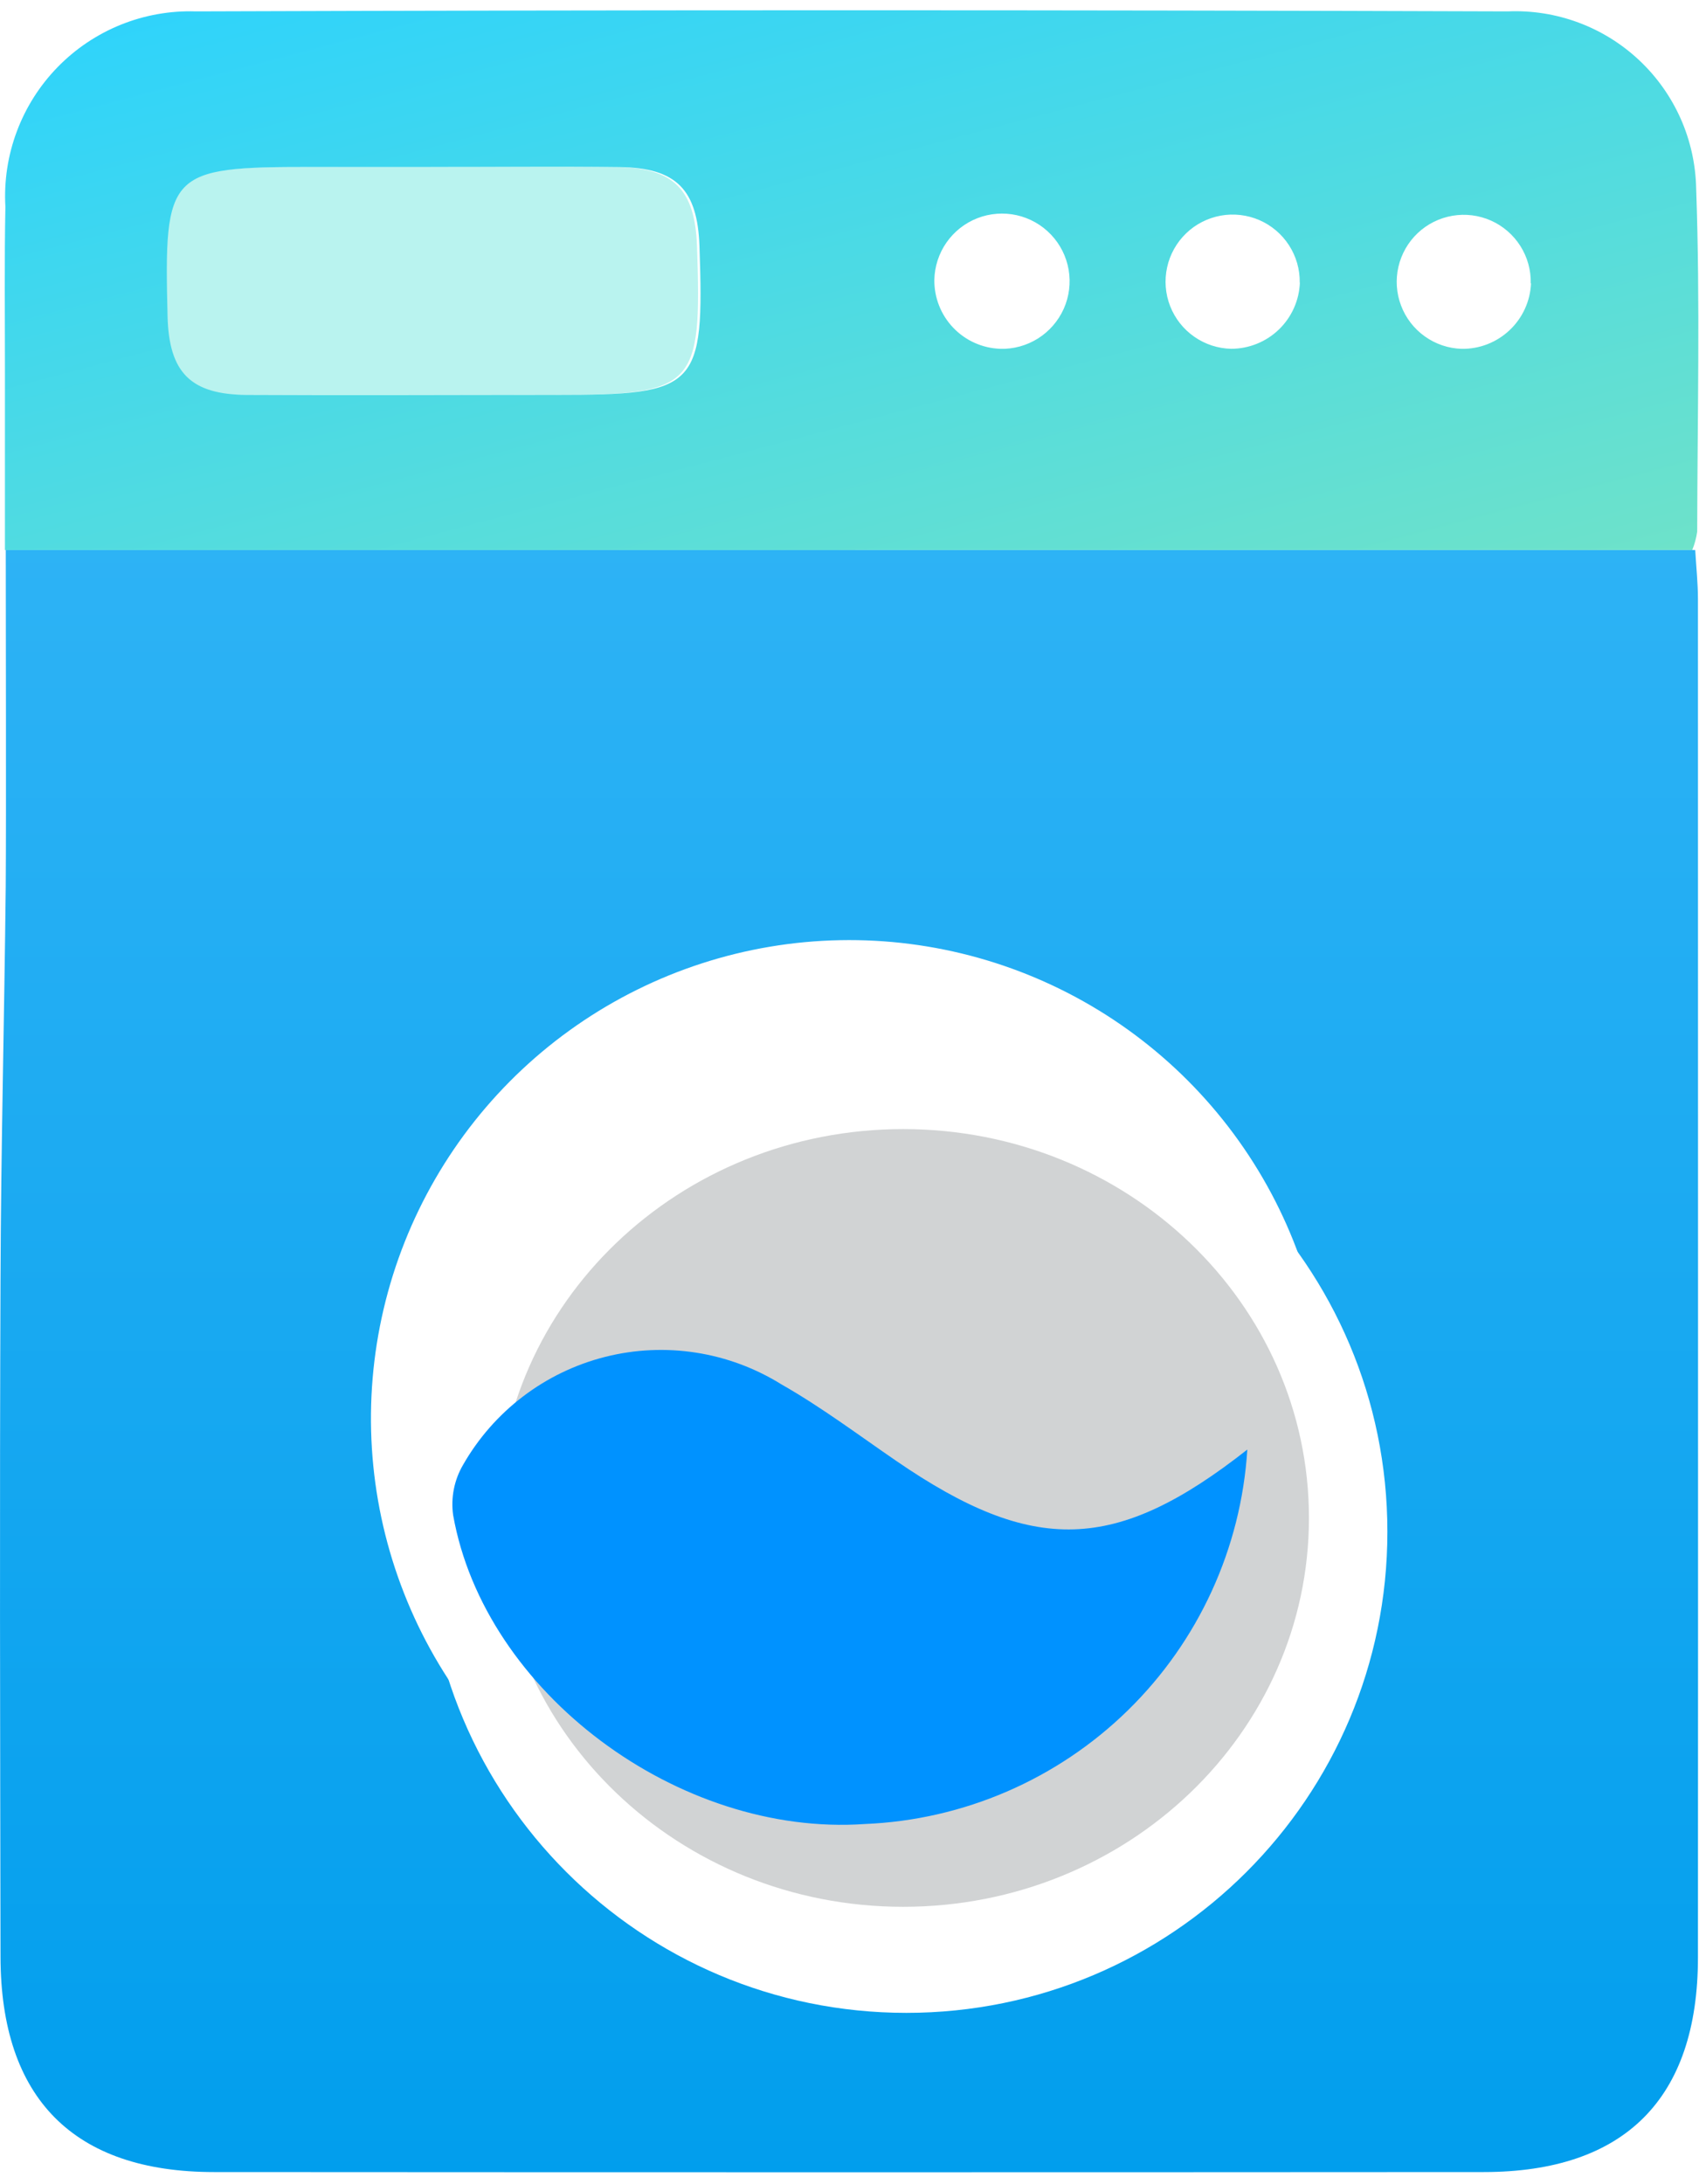 <svg width="50" height="64" viewBox="0 0 50 64" fill="none" xmlns="http://www.w3.org/2000/svg">
<path d="M12.526 4.889C14.381 4.889 16.236 4.869 18.091 4.896C19.751 4.92 20.369 5.559 20.428 7.211C20.573 11.373 20.38 11.573 16.214 11.573C13.182 11.573 10.15 11.584 7.119 11.573C5.466 11.565 4.832 10.916 4.791 9.275C4.684 5.027 4.809 4.896 8.997 4.894L12.526 4.889Z" fill="#B9F3EF"/>
<path d="M0.169 16.117H49.684C49.713 16.614 49.764 17.089 49.764 17.563C49.764 29.695 49.771 45.227 49.764 57.36C49.764 61.497 47.617 63.648 43.487 63.65C31.082 63.658 18.678 63.658 6.274 63.65C2.158 63.65 0.022 61.49 0.015 57.342C0.004 50.732 -0.012 44.123 0.015 37.513C0.028 33.669 0.127 29.825 0.168 25.981C0.184 23.865 0.169 18.352 0.169 16.117ZM38.904 41.887C38.967 39.126 38.214 36.408 36.738 34.075C35.262 31.741 33.13 29.895 30.609 28.768C28.088 27.641 25.29 27.285 22.567 27.742C19.844 28.2 17.317 29.451 15.302 31.34C13.288 33.229 11.876 35.67 11.244 38.358C10.612 41.046 10.788 43.861 11.75 46.449C12.712 49.038 14.417 51.284 16.651 52.907C18.885 54.53 21.549 55.457 24.308 55.572C26.169 55.648 28.026 55.353 29.772 54.704C31.518 54.055 33.117 53.064 34.475 51.79C35.834 50.516 36.925 48.984 37.685 47.284C38.445 45.584 38.859 43.749 38.902 41.887H38.904Z" fill="url(#paint0_linear_35575_10009)"/>
<g filter="url(#filter0_d_35575_10009)">
<path d="M24.878 55.612C32.663 55.612 38.975 49.3 38.975 41.514C38.975 33.728 32.663 27.416 24.878 27.416C17.092 27.416 10.78 33.728 10.78 41.514C10.78 49.3 17.092 55.612 24.878 55.612Z" fill="white"/>
</g>
<path d="M0.145 16.119C0.145 14.315 0.145 12.562 0.145 10.81C0.145 9.226 0.127 7.642 0.158 6.059C0.115 5.308 0.229 4.556 0.493 3.852C0.756 3.148 1.163 2.506 1.688 1.968C2.212 1.429 2.844 1.006 3.541 0.724C4.238 0.443 4.986 0.31 5.738 0.334C18.555 0.29 31.372 0.29 44.188 0.334C44.895 0.303 45.6 0.415 46.262 0.661C46.925 0.907 47.531 1.284 48.046 1.769C48.561 2.253 48.973 2.836 49.26 3.482C49.546 4.129 49.699 4.826 49.712 5.533C49.831 8.872 49.748 12.228 49.742 15.578C49.716 15.762 49.667 15.944 49.597 16.117L0.145 16.119ZM12.625 4.893H9.105C4.93 4.893 4.804 5.028 4.911 9.274C4.953 10.915 5.585 11.564 7.234 11.572C10.257 11.589 13.279 11.572 16.298 11.572C20.452 11.572 20.645 11.373 20.5 7.211C20.442 5.559 19.825 4.92 18.169 4.896C16.329 4.873 14.478 4.894 12.628 4.892L12.625 4.893ZM29.308 10.222C29.701 10.234 30.088 10.128 30.421 9.919C30.753 9.71 31.016 9.407 31.177 9.048C31.337 8.69 31.386 8.291 31.32 7.904C31.253 7.517 31.073 7.158 30.802 6.874C30.531 6.589 30.181 6.392 29.798 6.306C29.415 6.221 29.014 6.251 28.648 6.393C28.282 6.535 27.966 6.783 27.741 7.105C27.516 7.427 27.392 7.809 27.384 8.202C27.379 8.724 27.577 9.227 27.938 9.604C28.298 9.981 28.791 10.203 29.313 10.221L29.308 10.222ZM38.093 8.284C38.099 7.896 37.99 7.514 37.779 7.188C37.569 6.862 37.266 6.605 36.91 6.45C36.553 6.296 36.159 6.25 35.777 6.319C35.395 6.389 35.041 6.569 34.762 6.839C34.482 7.109 34.289 7.455 34.206 7.835C34.123 8.214 34.154 8.61 34.295 8.971C34.437 9.333 34.682 9.645 35.001 9.867C35.319 10.09 35.697 10.213 36.085 10.221C36.606 10.22 37.106 10.018 37.481 9.657C37.856 9.296 38.077 8.803 38.097 8.283L38.093 8.284ZM44.863 8.306C44.873 7.918 44.767 7.536 44.559 7.208C44.352 6.881 44.052 6.622 43.698 6.464C43.344 6.307 42.951 6.257 42.569 6.323C42.186 6.388 41.832 6.565 41.55 6.831C41.268 7.098 41.072 7.442 40.985 7.82C40.898 8.198 40.925 8.593 41.063 8.955C41.2 9.318 41.442 9.632 41.758 9.857C42.073 10.083 42.448 10.21 42.836 10.222C43.358 10.231 43.863 10.035 44.243 9.676C44.624 9.318 44.849 8.825 44.872 8.303L44.863 8.306Z" fill="url(#paint1_linear_35575_10009)"/>
<g filter="url(#filter1_d_35575_10009)">
<path d="M24.784 52.504C31.352 52.504 36.676 47.402 36.676 41.109C36.676 34.816 31.352 29.714 24.784 29.714C18.215 29.714 12.891 34.816 12.891 41.109C12.891 47.402 18.215 52.504 24.784 52.504Z" fill="#D1D3D4"/>
</g>
<path d="M36.557 42.478C36.375 45.37 35.129 48.091 33.058 50.118C30.988 52.144 28.24 53.332 25.346 53.451C19.883 53.83 14.201 49.591 13.281 44.401C13.209 43.892 13.311 43.373 13.57 42.929C14.015 42.149 14.613 41.466 15.329 40.922C16.044 40.378 16.861 39.984 17.733 39.763C18.604 39.542 19.511 39.5 20.398 39.638C21.287 39.776 22.137 40.092 22.901 40.567C24.072 41.233 25.158 42.05 26.273 42.814C30.289 45.569 32.702 45.51 36.557 42.478Z" fill="url(#paint2_radial_35575_10009)"/>
<path d="M36.186 9.456C36.833 9.456 37.357 8.931 37.357 8.285C37.357 7.638 36.833 7.113 36.186 7.113C35.539 7.113 35.014 7.638 35.014 8.285C35.014 8.931 35.539 9.456 36.186 9.456Z" fill="white"/>
<path d="M42.931 9.456C43.578 9.456 44.103 8.931 44.103 8.285C44.103 7.638 43.578 7.113 42.931 7.113C42.285 7.113 41.76 7.638 41.76 8.285C41.76 8.931 42.285 9.456 42.931 9.456Z" fill="white"/>
<defs>
<filter id="filter0_d_35575_10009" x="9.093" y="27.416" width="34.943" height="34.942" filterUnits="userSpaceOnUse" color-interpolation-filters="sRGB">
<feFlood flood-opacity="0" result="BackgroundImageFix"/>
<feColorMatrix in="SourceAlpha" type="matrix" values="0 0 0 0 0 0 0 0 0 0 0 0 0 0 0 0 0 0 127 0" result="hardAlpha"/>
<feOffset dx="1.687" dy="3.373"/>
<feGaussianBlur stdDeviation="1.687"/>
<feColorMatrix type="matrix" values="0 0 0 0 0.004 0 0 0 0 0.133 0 0 0 0 0.239 0 0 0 0.212 0"/>
<feBlend mode="normal" in2="BackgroundImageFix" result="effect1_dropShadow_35575_10009"/>
<feBlend mode="normal" in="SourceGraphic" in2="effect1_dropShadow_35575_10009" result="shape"/>
</filter>
<filter id="filter1_d_35575_10009" x="12.048" y="29.714" width="28.845" height="28.694" filterUnits="userSpaceOnUse" color-interpolation-filters="sRGB">
<feFlood flood-opacity="0" result="BackgroundImageFix"/>
<feColorMatrix in="SourceAlpha" type="matrix" values="0 0 0 0 0 0 0 0 0 0 0 0 0 0 0 0 0 0 127 0" result="hardAlpha"/>
<feOffset dx="1.687" dy="3.373"/>
<feGaussianBlur stdDeviation="1.265"/>
<feColorMatrix type="matrix" values="0 0 0 0 0 0 0 0 0 0.306 0 0 0 0 0.557 0 0 0 0.561 0"/>
<feBlend mode="normal" in2="BackgroundImageFix" result="effect1_dropShadow_35575_10009"/>
<feBlend mode="normal" in="SourceGraphic" in2="effect1_dropShadow_35575_10009" result="shape"/>
</filter>
<linearGradient id="paint0_linear_35575_10009" x1="24.884" y1="63.894" x2="24.884" y2="15.309" gradientUnits="userSpaceOnUse">
<stop stop-color="#019EED"/>
<stop offset="1" stop-color="#2EB3F5"/>
</linearGradient>
<linearGradient id="paint1_linear_35575_10009" x1="-0.555" y1="-0.712" x2="7.402" y2="29.372" gradientUnits="userSpaceOnUse">
<stop stop-color="#2AD2FF"/>
<stop offset="1" stop-color="#72E3C6"/>
</linearGradient>
<radialGradient id="paint2_radial_35575_10009" cx="0" cy="0" r="1" gradientUnits="userSpaceOnUse" gradientTransform="translate(-121.176 39.322) scale(15.62 15.628)">
<stop stop-color="#00D8FF"/>
<stop offset="1" stop-color="#0092FF"/>
</radialGradient>
</defs>
</svg>
